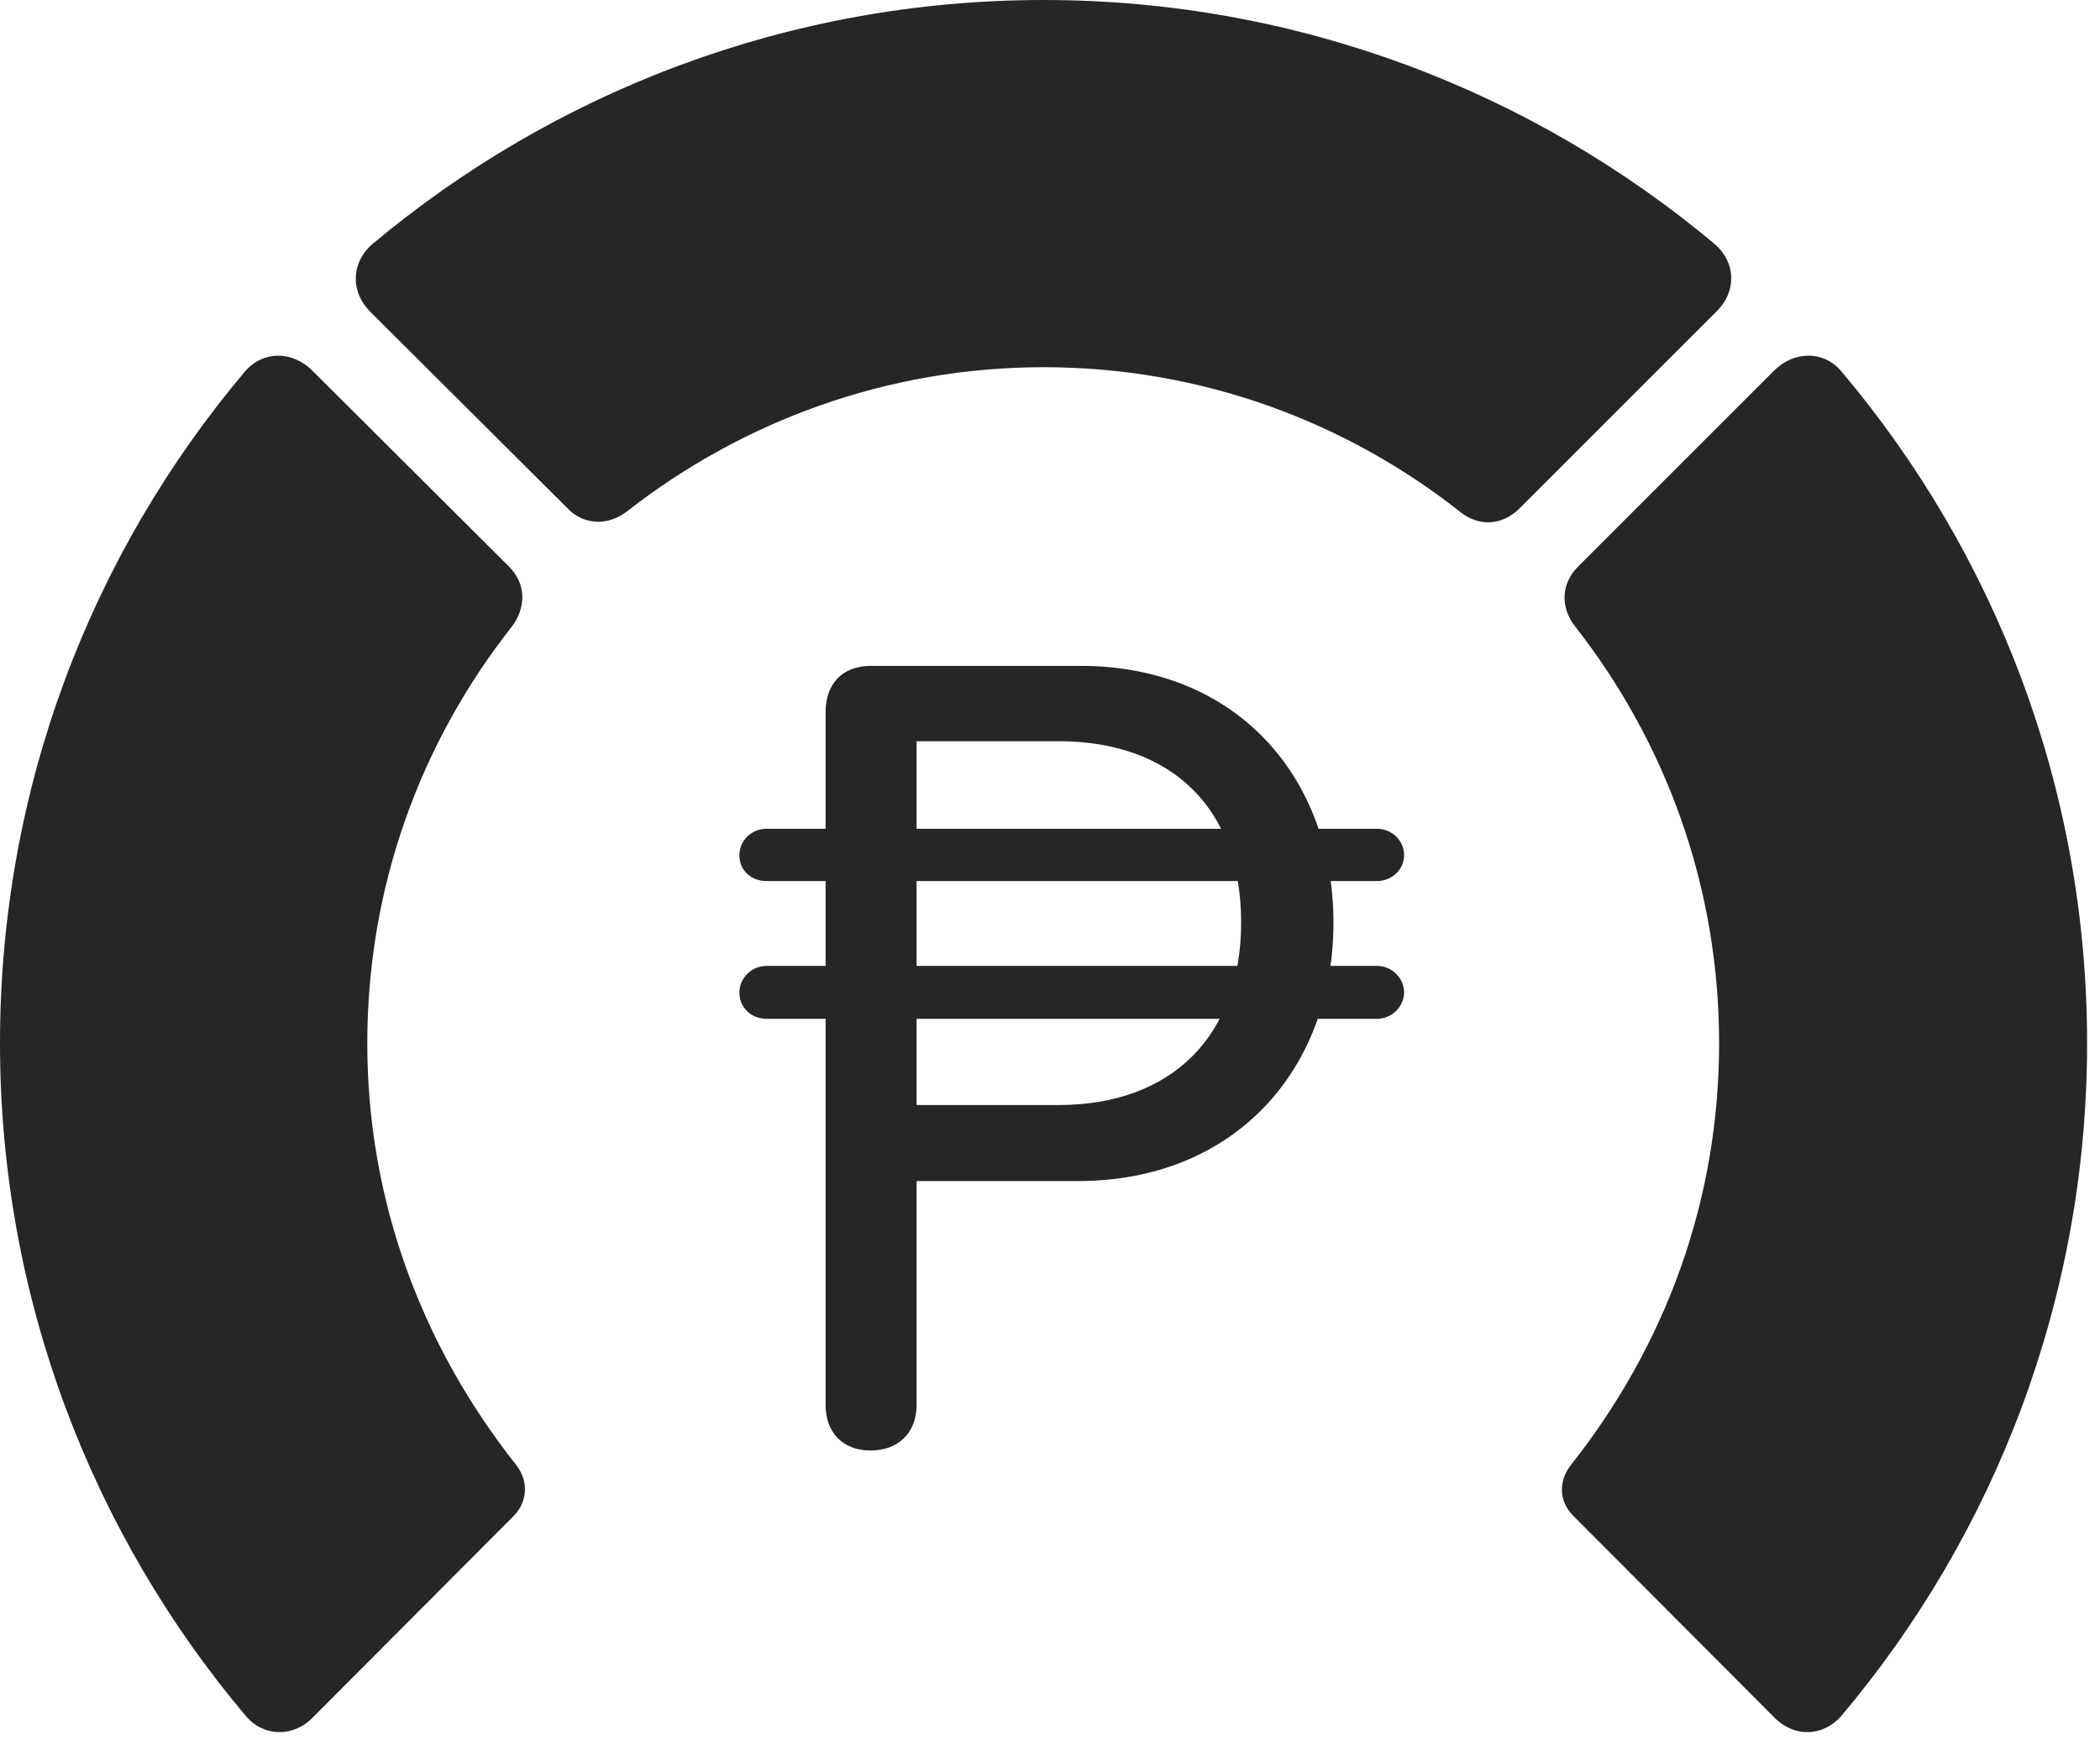 <?xml version="1.0" encoding="UTF-8"?>
<!--Generator: Apple Native CoreSVG 326-->
<!DOCTYPE svg
PUBLIC "-//W3C//DTD SVG 1.1//EN"
       "http://www.w3.org/Graphics/SVG/1.1/DTD/svg11.dtd">
<svg version="1.1" xmlns="http://www.w3.org/2000/svg" xmlns:xlink="http://www.w3.org/1999/xlink" viewBox="0 0 60.41 50.059">
 <g>
  <rect height="50.059" opacity="0" width="60.41" x="0" y="0"/>
  <path d="M60.039 30.02C60.039 22.656 57.383 15.918 52.969 10.684C52.461 10.078 51.602 10.098 51.035 10.664L45.391 16.309C44.902 16.797 44.883 17.48 45.312 18.027C47.91 21.348 49.453 25.488 49.453 30.02C49.453 34.551 47.91 38.711 45.195 42.148C44.824 42.617 44.844 43.203 45.254 43.613L51.035 49.414C51.602 50 52.441 49.98 52.969 49.375C57.383 44.141 60.039 37.363 60.039 30.02Z" fill="black" fill-opacity="0.85"/>
  <path d="M30.02 10.566C34.551 10.566 38.73 12.129 42.051 14.766C42.578 15.156 43.223 15.117 43.711 14.629L49.375 8.965C49.961 8.398 49.941 7.559 49.336 7.031C44.121 2.656 37.363 0 30.02 0C22.676 0 15.918 2.656 10.703 7.031C10.098 7.559 10.078 8.398 10.645 8.965L16.328 14.629C16.797 15.117 17.5 15.137 18.047 14.707C21.348 12.129 25.508 10.566 30.02 10.566Z" fill="black" fill-opacity="0.85"/>
  <path d="M0 30.02C0 37.363 2.656 44.141 7.07 49.375C7.578 49.98 8.438 50 9.004 49.414L14.785 43.613C15.176 43.203 15.215 42.617 14.844 42.148C12.129 38.711 10.566 34.551 10.566 30.02C10.566 25.488 12.109 21.348 14.727 18.027C15.137 17.48 15.137 16.797 14.648 16.309L8.984 10.664C8.418 10.098 7.578 10.078 7.051 10.684C2.637 15.918 0 22.656 0 30.02Z" fill="black" fill-opacity="0.85"/>
  <path d="M25.039 41.738C25.84 41.738 26.367 41.23 26.367 40.43L26.367 33.984L31.016 33.984C35.508 33.984 38.359 30.781 38.359 26.543C38.359 22.422 35.625 19.16 31.074 19.16L25.059 19.16C24.238 19.16 23.75 19.668 23.75 20.488L23.75 40.43C23.75 41.23 24.258 41.738 25.039 41.738ZM26.367 31.797L26.367 21.328L30.449 21.328C33.652 21.328 35.703 23.203 35.703 26.543C35.703 29.824 33.691 31.797 30.449 31.797ZM21.27 24.609C21.27 25.059 21.621 25.352 22.051 25.352L39.609 25.352C40.039 25.352 40.391 25.02 40.391 24.609C40.391 24.18 40.039 23.848 39.609 23.848L22.051 23.848C21.621 23.848 21.27 24.18 21.27 24.609ZM21.27 28.555C21.27 29.004 21.621 29.316 22.051 29.316L39.609 29.316C40.039 29.316 40.391 28.965 40.391 28.555C40.391 28.145 40.039 27.793 39.609 27.793L22.051 27.793C21.621 27.793 21.27 28.145 21.27 28.555Z" fill="black" fill-opacity="0.85"/>
 </g>
</svg>
